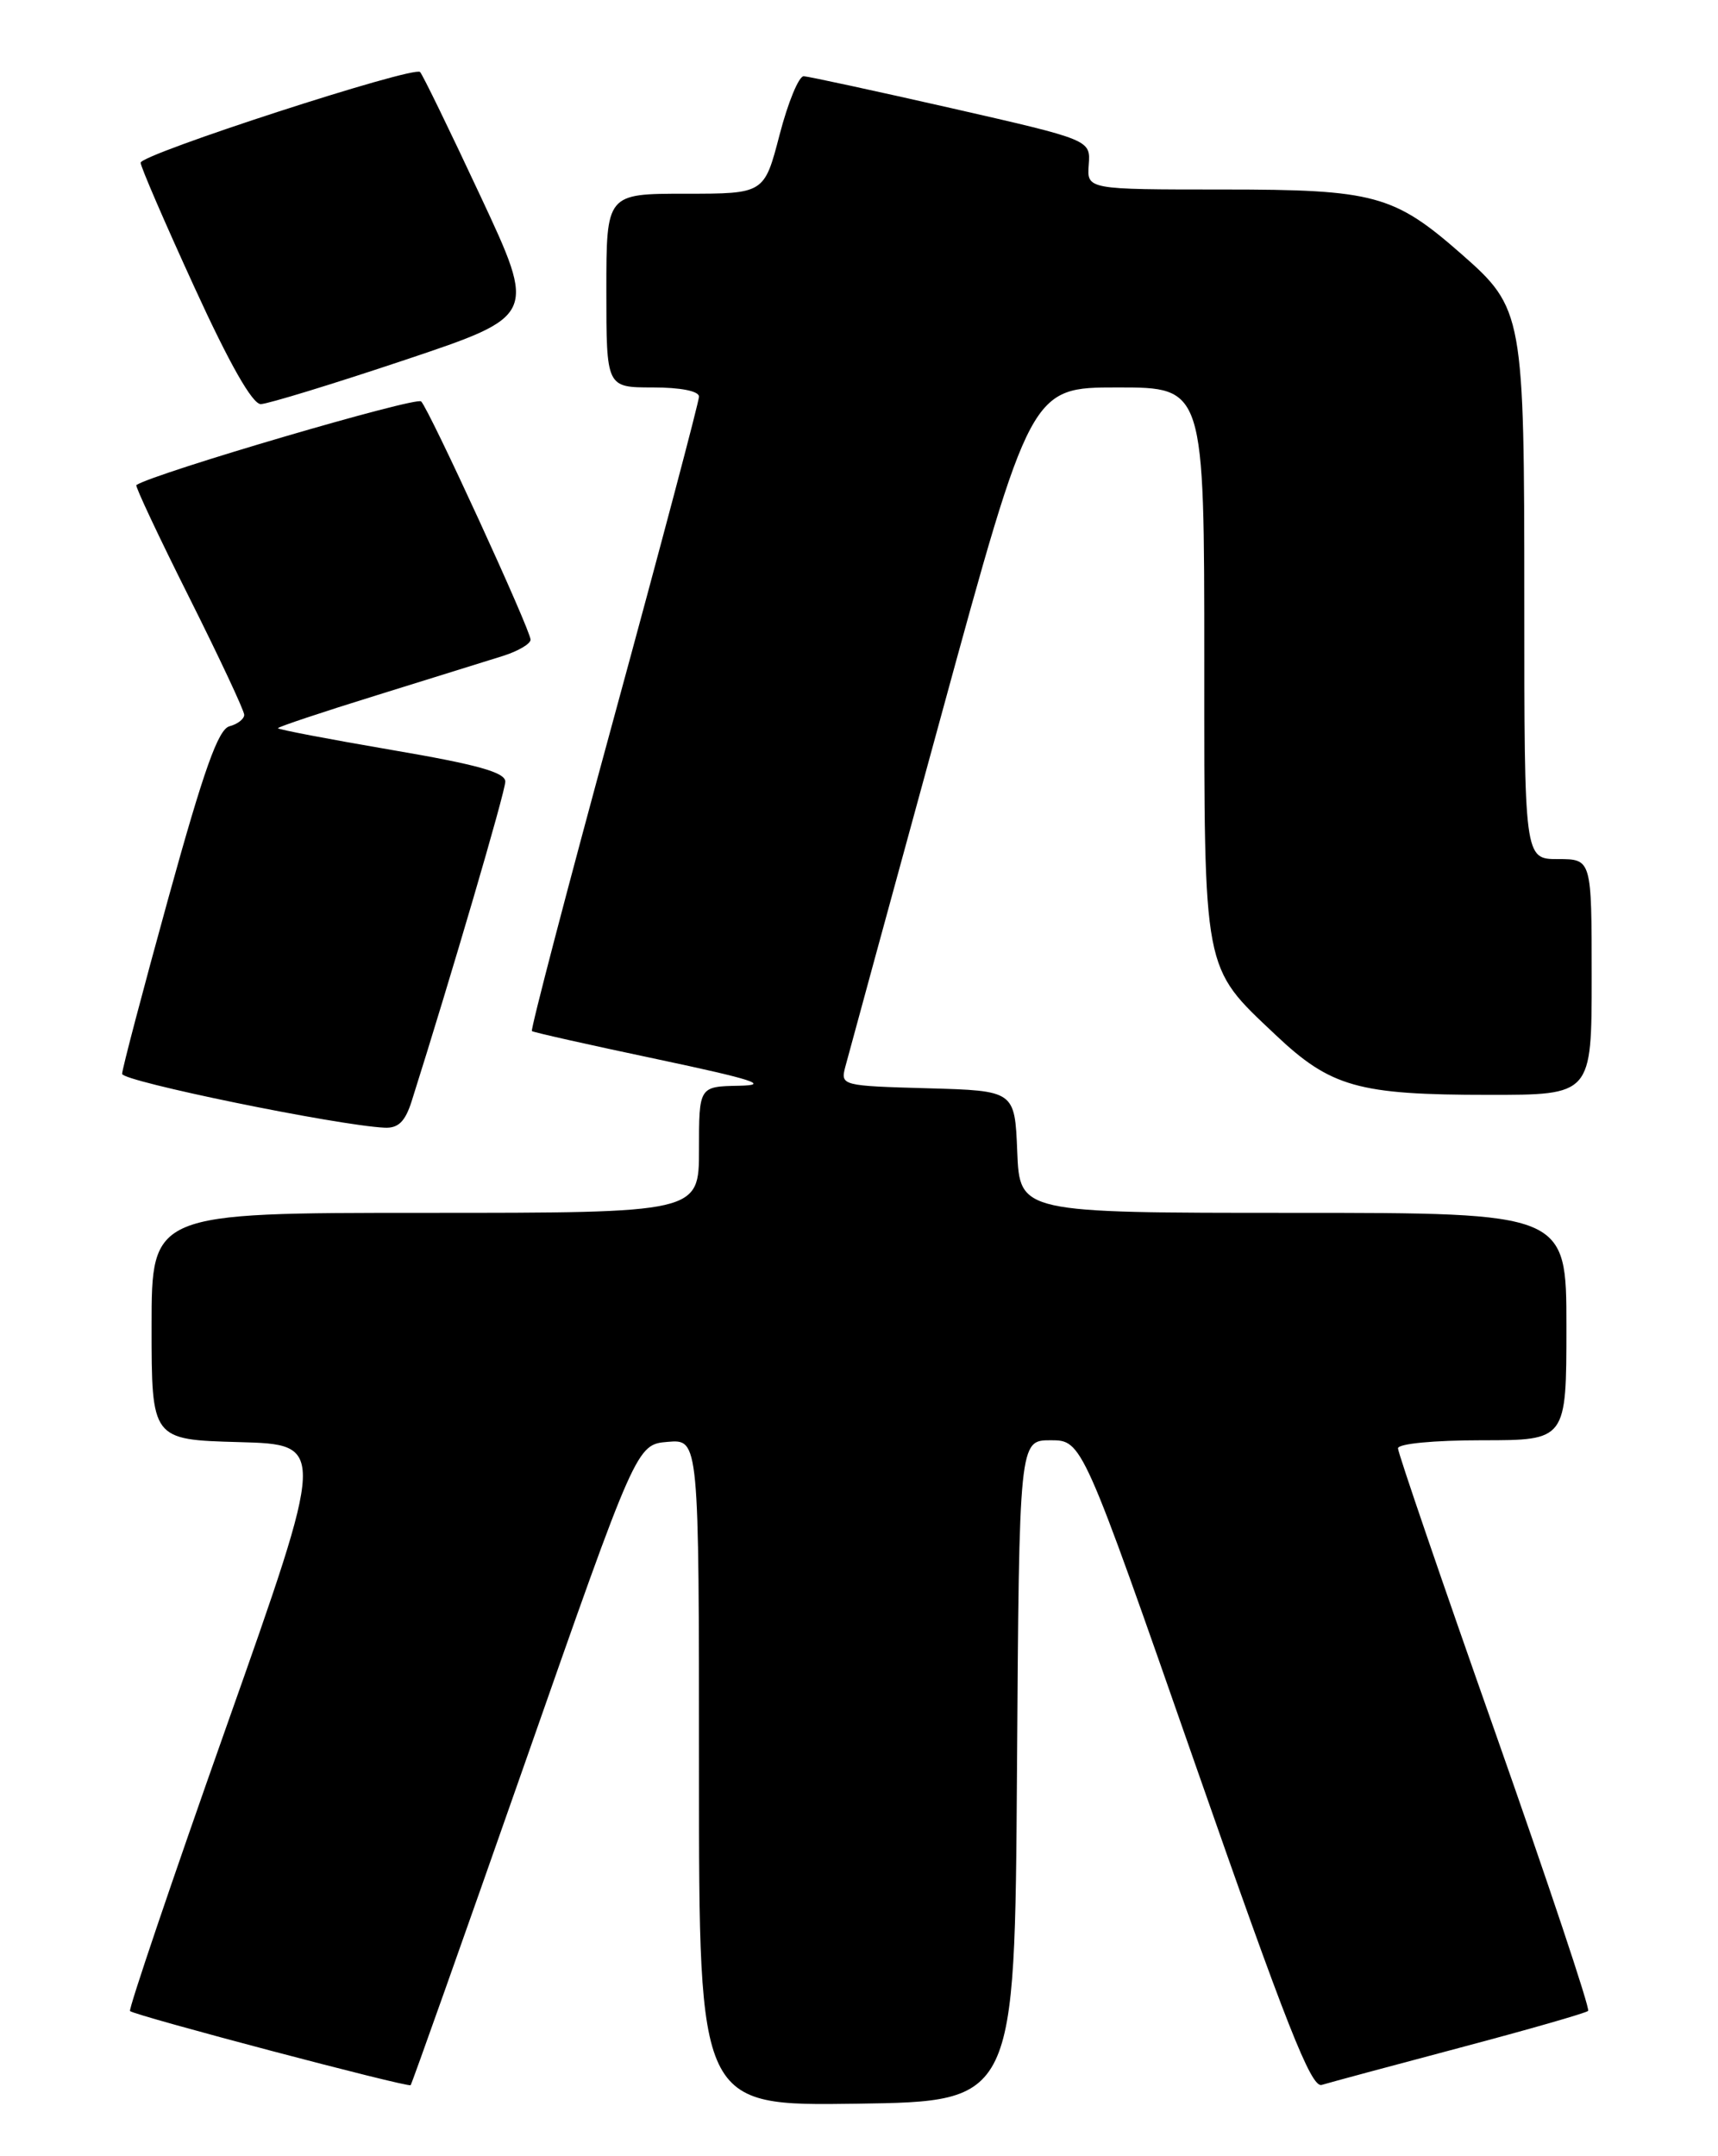<?xml version="1.0" encoding="UTF-8" standalone="no"?>
<!DOCTYPE svg PUBLIC "-//W3C//DTD SVG 1.1//EN" "http://www.w3.org/Graphics/SVG/1.1/DTD/svg11.dtd" >
<svg xmlns="http://www.w3.org/2000/svg" xmlns:xlink="http://www.w3.org/1999/xlink" version="1.1" viewBox="0 0 204 256">
 <g >
 <path fill="currentColor"
d=" M 120.76 210.25 C 121.02 171.00 121.02 171.00 124.76 171.00 C 128.50 171.01 128.50 171.01 141.94 209.51 C 152.71 240.36 155.69 247.92 156.94 247.54 C 157.80 247.28 165.17 245.29 173.32 243.13 C 181.47 240.97 188.34 239.00 188.58 238.75 C 188.83 238.50 183.85 223.59 177.52 205.61 C 171.18 187.64 166.00 172.49 166.00 171.96 C 166.00 171.41 170.25 171.00 176.00 171.00 C 186.00 171.00 186.00 171.00 186.00 157.50 C 186.00 144.00 186.00 144.00 153.54 144.00 C 121.09 144.00 121.09 144.00 120.79 136.75 C 120.50 129.50 120.50 129.50 110.14 129.21 C 100.00 128.93 99.80 128.88 100.36 126.71 C 100.68 125.50 105.77 106.84 111.68 85.25 C 122.41 46.00 122.41 46.00 132.71 46.00 C 143.00 46.00 143.00 46.00 143.00 78.60 C 143.00 115.79 142.79 114.67 151.43 122.84 C 158.01 129.07 161.26 129.99 176.75 129.99 C 189.00 130.00 189.00 130.00 189.00 116.00 C 189.00 102.00 189.00 102.00 185.00 102.00 C 181.00 102.00 181.00 102.00 181.00 71.46 C 181.00 37.23 180.89 36.62 173.53 30.16 C 165.52 23.13 163.20 22.50 145.28 22.50 C 129.06 22.50 129.06 22.50 129.28 19.56 C 129.50 16.61 129.50 16.61 113.00 12.85 C 103.92 10.79 96.02 9.08 95.44 9.05 C 94.86 9.02 93.57 12.15 92.57 16.00 C 90.75 23.00 90.75 23.00 81.38 23.00 C 72.00 23.00 72.00 23.00 72.00 34.50 C 72.00 46.00 72.00 46.00 77.50 46.00 C 80.81 46.00 83.00 46.43 83.00 47.09 C 83.00 47.69 78.46 64.83 72.91 85.17 C 67.36 105.51 62.98 122.28 63.16 122.42 C 63.35 122.57 70.03 124.07 78.00 125.75 C 89.47 128.18 91.51 128.84 87.75 128.91 C 83.00 129.00 83.00 129.00 83.00 136.50 C 83.00 144.00 83.00 144.00 50.50 144.00 C 18.00 144.00 18.00 144.00 18.00 157.47 C 18.00 170.93 18.00 170.93 28.37 171.22 C 38.73 171.50 38.73 171.50 26.90 204.95 C 20.39 223.35 15.24 238.57 15.44 238.77 C 15.97 239.30 48.45 247.88 48.76 247.57 C 48.90 247.43 54.99 230.26 62.30 209.41 C 75.58 171.50 75.58 171.50 79.29 171.19 C 83.00 170.88 83.00 170.88 83.00 210.46 C 83.00 250.04 83.00 250.04 101.75 249.77 C 120.50 249.50 120.50 249.50 120.76 210.25 Z  M 48.88 130.75 C 53.51 116.12 60.00 94.00 60.00 92.80 C 60.00 91.70 56.66 90.77 46.50 89.04 C 39.08 87.77 33.00 86.61 33.00 86.46 C 33.00 86.31 38.29 84.54 44.75 82.54 C 51.21 80.53 57.96 78.43 59.75 77.87 C 61.54 77.30 63.00 76.44 63.00 75.95 C 63.00 74.80 51.05 48.78 50.01 47.66 C 49.44 47.05 18.39 56.16 16.19 57.59 C 16.02 57.70 18.83 63.68 22.44 70.88 C 26.05 78.08 29.00 84.38 29.00 84.87 C 29.00 85.36 28.21 85.98 27.25 86.23 C 25.91 86.58 24.20 91.41 20.00 106.60 C 16.98 117.54 14.50 126.95 14.50 127.50 C 14.50 128.38 40.02 133.62 45.67 133.89 C 47.29 133.97 48.11 133.17 48.88 130.75 Z  M 48.10 42.73 C 63.70 37.50 63.70 37.50 57.06 23.30 C 53.41 15.49 50.18 8.85 49.88 8.55 C 49.12 7.79 16.71 18.31 16.70 19.32 C 16.69 19.77 19.56 26.41 23.07 34.07 C 27.24 43.19 29.97 47.99 30.97 47.98 C 31.81 47.96 39.52 45.60 48.10 42.73 Z "/>
</g>
</svg>